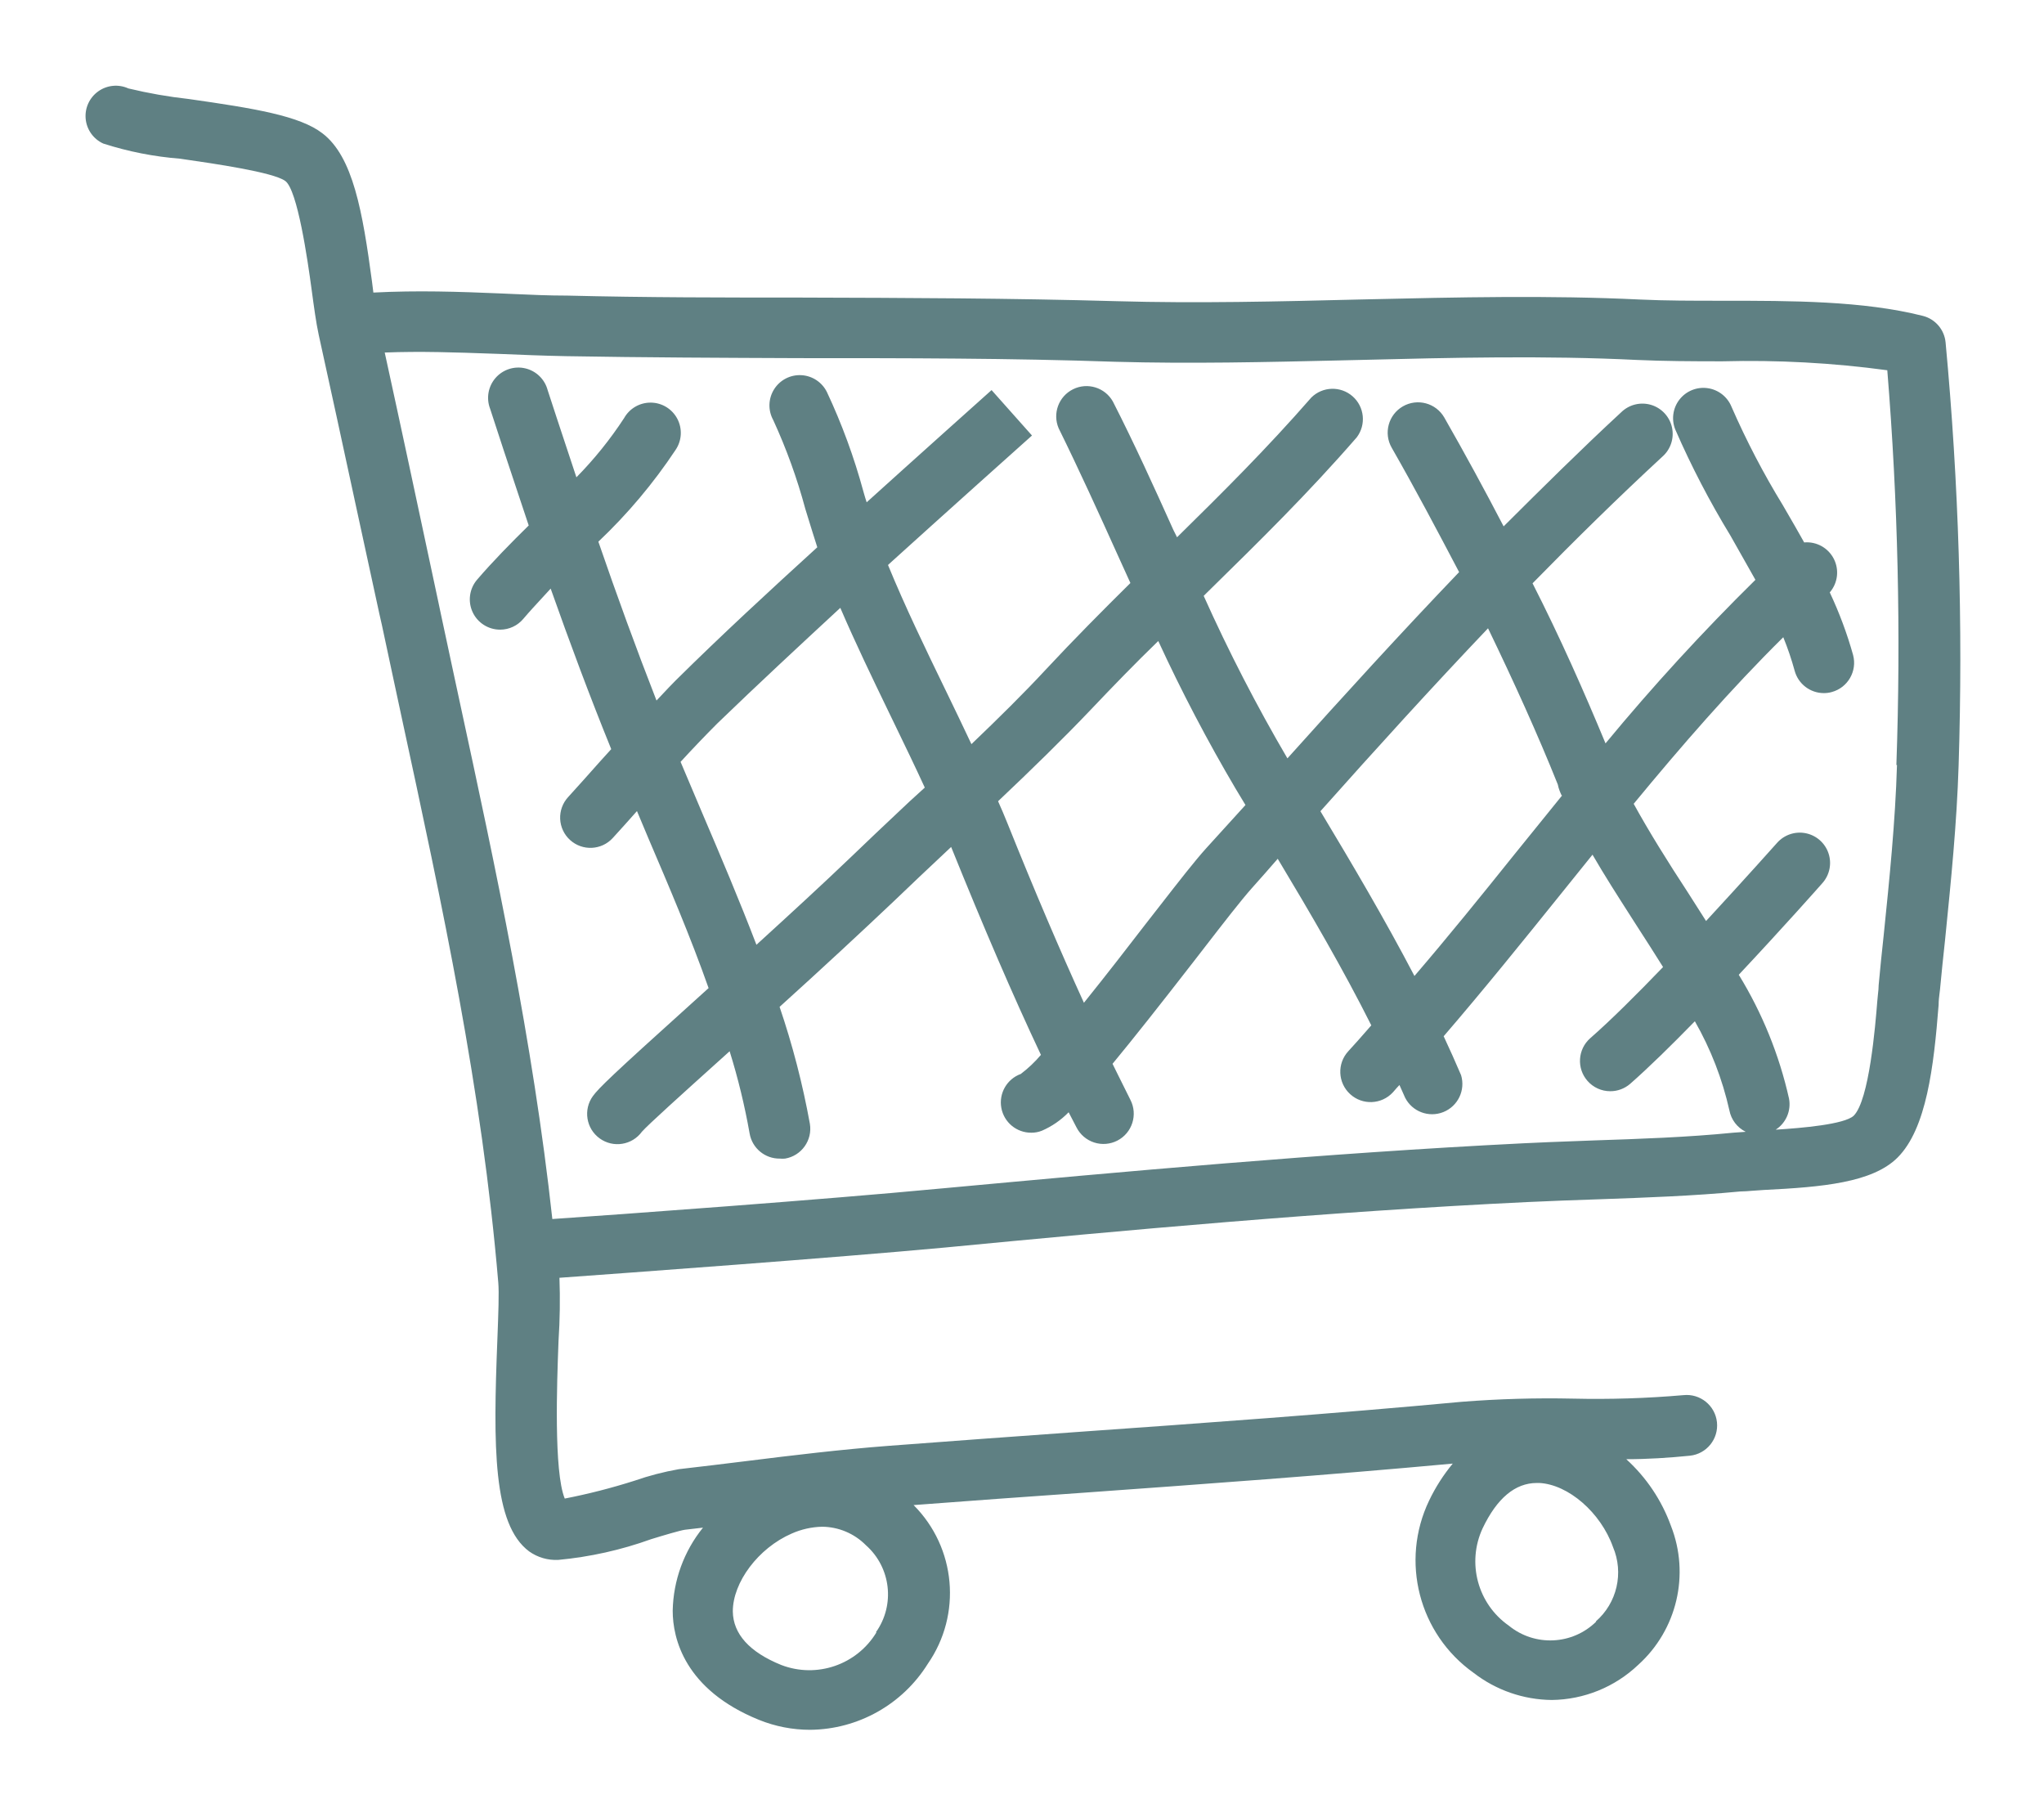 <svg viewBox="232.5 240 135 120" fill="none" xmlns="http://www.w3.org/2000/svg" xmlns:xlink="http://www.w3.org/1999/xlink" overflow="visible" width="135px" height="120px"><g id="Master/Stickers/Cart"><g id="cart"><g id="stickers_expanded"><path id="Shape" fill-rule="evenodd" clip-rule="evenodd" d="M361 262.61C360.92 261.769 360.319 261.068 359.5 260.86C355.55 259.86 350.83 259.86 346.25 259.86C344.32 259.86 342.5 259.86 340.82 259.78C334.819 259.49 328.715 259.631 322.798 259.767L322.21 259.78C316.97 259.91 311.56 260.04 306.27 259.89C299.293 259.691 292.315 259.671 285.536 259.651L285.47 259.65C280.39 259.65 275.13 259.65 269.97 259.52C268.746 259.52 267.562 259.467 266.401 259.415C266.14 259.403 265.879 259.392 265.62 259.38C262.78 259.26 260.06 259.17 257.16 259.32L257.07 258.6C256.45 253.99 255.82 250.34 253.79 248.8C252.3 247.65 249.33 247.16 244.98 246.54C243.633 246.391 242.297 246.158 240.98 245.84C240.33 245.544 239.571 245.617 238.989 246.032C238.407 246.447 238.09 247.14 238.159 247.852C238.227 248.563 238.67 249.184 239.32 249.48C240.968 250.01 242.673 250.346 244.4 250.48L244.505 250.496L244.505 250.496L244.505 250.496L244.505 250.496C246.668 250.809 250.543 251.37 251.34 251.95C252.15 252.54 252.82 257.18 253.08 259.11C253.24 260.3 253.38 261.33 253.55 262.11C254.342 265.696 255.127 269.329 255.908 272.94L255.908 272.941L255.908 272.944C256.458 275.485 257.005 278.016 257.55 280.51L257.72 281.26C257.969 282.438 258.221 283.611 258.473 284.781L258.473 284.782L258.473 284.783L258.473 284.783L258.473 284.784L258.474 284.786C258.636 285.542 258.799 286.297 258.96 287.05L258.987 287.177C261.737 299.9 264.333 311.913 265.41 324.7C265.468 325.348 265.414 326.772 265.356 328.293L265.35 328.45C265.07 335.52 265.05 340.67 267.45 342.45C268.009 342.847 268.685 343.044 269.37 343.01C271.466 342.815 273.529 342.355 275.51 341.64C276.32 341.39 277.44 341.06 277.73 341.02L278.93 340.88C277.671 342.437 276.967 344.369 276.93 346.37C276.93 348.2 277.72 351.58 282.62 353.57C283.697 354.007 284.848 354.231 286.01 354.23C289.175 354.201 292.105 352.556 293.78 349.87C296.04 346.609 295.645 342.198 292.84 339.39C296.49 339.11 300.15 338.85 303.84 338.59C311.91 338.01 320.23 337.41 328.45 336.65C327.832 337.397 327.308 338.216 326.89 339.09C324.969 343.094 326.21 347.899 329.83 350.47C331.309 351.614 333.121 352.243 334.99 352.26C337.118 352.236 339.157 351.407 340.7 349.94C343.262 347.63 344.123 343.972 342.86 340.76C342.25 339.075 341.237 337.565 339.91 336.36C341.31 336.36 342.72 336.27 344.11 336.13C345.214 336.015 346.016 335.025 345.9 333.92C345.784 332.816 344.794 332.015 343.69 332.13C341.266 332.34 338.832 332.416 336.4 332.36C333.944 332.307 331.488 332.377 329.04 332.57C320.56 333.36 311.92 333.98 303.55 334.57C299.423 334.864 295.293 335.167 291.16 335.48C288.03 335.72 284.88 336.1 281.83 336.48C280.33 336.667 278.83 336.847 277.33 337.02C276.338 337.195 275.361 337.449 274.41 337.78C272.897 338.262 271.358 338.656 269.8 338.96C269.068 337.184 269.288 331.251 269.383 328.71L269.39 328.53C269.48 327.149 269.5 325.764 269.45 324.38C273.89 324.06 287.5 323.07 294.94 322.38C306.6 321.26 320.15 320.01 333.37 319.38C334.9 319.31 336.44 319.25 337.98 319.2L338.165 319.194L338.165 319.194C341.208 319.086 344.353 318.975 347.44 318.68C347.663 318.68 347.934 318.659 348.237 318.634C348.476 318.615 348.736 318.594 349.01 318.58C352.85 318.39 356.17 318.1 357.83 316.44C359.74 314.53 360.22 310.44 360.54 306.36C360.54 306.078 360.573 305.817 360.602 305.587C360.612 305.508 360.622 305.432 360.63 305.36C360.73 304.294 360.84 303.214 360.96 302.12L360.984 301.885C361.356 298.188 361.742 294.36 361.86 290.56C362.157 281.235 361.87 271.9 361 262.61ZM337.93 347.08C336.355 348.634 333.863 348.75 332.15 347.35C330.095 345.912 329.366 343.207 330.42 340.93C331.37 338.93 332.58 337.93 334 337.93H334.17C336.08 338.03 338.22 339.88 339.03 342.15C339.763 343.867 339.302 345.86 337.89 347.08H337.93ZM284.1 349.95C286.443 350.849 289.093 349.939 290.39 347.79H290.35C291.631 345.987 291.347 343.507 289.69 342.04C288.923 341.265 287.88 340.826 286.79 340.82C286.1 340.837 285.42 340.99 284.79 341.27C282.58 342.23 280.9 344.49 280.9 346.41C280.92 347.9 282 349.1 284.1 349.95ZM357.79 290.52C357.68 294.25 357.29 298.08 356.91 301.78C356.79 302.88 356.68 303.96 356.58 305.05C356.58 305.233 356.558 305.438 356.533 305.661L356.533 305.661L356.533 305.662C356.518 305.804 356.501 305.954 356.49 306.11C356.36 307.73 355.96 312.65 354.93 313.68C354.31 314.25 351.53 314.49 349.78 314.6C350.462 314.159 350.81 313.349 350.66 312.55C350.012 309.659 348.89 306.895 347.34 304.37C350.24 301.28 352.69 298.52 352.87 298.31C353.343 297.775 353.495 297.027 353.267 296.349C353.04 295.671 352.468 295.166 351.767 295.024C351.066 294.882 350.343 295.125 349.87 295.66C349.87 295.66 347.75 298.04 345.18 300.82L343.97 298.92C342.66 296.92 341.41 294.92 340.4 293.08C343.55 289.26 346.81 285.51 350.28 282.08C350.574 282.801 350.825 283.539 351.03 284.29C351.265 285.163 352.056 285.77 352.96 285.77C353.135 285.771 353.31 285.748 353.48 285.7C354.545 285.413 355.176 284.316 354.89 283.25C354.493 281.833 353.977 280.452 353.35 279.12C353.883 278.504 353.988 277.626 353.617 276.901C353.245 276.176 352.471 275.748 351.66 275.82C351.264 275.106 350.853 274.4 350.447 273.701L350.25 273.36C348.972 271.274 347.84 269.102 346.86 266.86C346.59 266.198 345.987 265.729 345.278 265.632C344.57 265.534 343.862 265.822 343.423 266.387C342.984 266.951 342.88 267.708 343.15 268.37C344.203 270.784 345.419 273.122 346.79 275.37C347.168 276.034 347.542 276.697 347.902 277.337L347.902 277.338L347.903 277.339L347.903 277.339C348.086 277.663 348.265 277.981 348.44 278.29C344.957 281.719 341.653 285.323 338.54 289.09C337.13 285.69 335.54 282.09 333.72 278.52C336.53 275.65 339.38 272.85 342.29 270.16C342.838 269.682 343.084 268.944 342.931 268.232C342.778 267.521 342.25 266.949 341.554 266.738C340.857 266.528 340.101 266.713 339.58 267.22C336.94 269.66 334.36 272.22 331.81 274.76C330.55 272.34 329.24 269.93 327.89 267.57C327.337 266.612 326.113 266.283 325.155 266.835C324.197 267.388 323.867 268.612 324.42 269.57C325.96 272.26 327.42 275.02 328.87 277.78C325.04 281.78 321.29 285.89 317.53 290.08C315.495 286.606 313.649 283.024 312 279.35L312.2 279.15L312.489 278.867L312.489 278.866C315.64 275.775 318.898 272.577 322.11 268.88C322.742 268.044 322.622 266.861 321.833 266.17C321.045 265.479 319.856 265.514 319.11 266.25C316.16 269.63 313.26 272.51 310.24 275.48L310 275C308.74 272.2 307.43 269.31 306 266.51C305.477 265.588 304.324 265.233 303.373 265.704C302.422 266.174 302.004 267.305 302.42 268.28C303.77 271.02 305.07 273.88 306.32 276.65L307.16 278.5C305.32 280.32 303.44 282.21 301.54 284.25C300.16 285.74 298.44 287.44 296.66 289.14C296.093 287.94 295.523 286.75 294.95 285.57L294.922 285.514C293.631 282.851 292.292 280.091 291.15 277.31L291.39 277.09C294.07 274.66 300.65 268.76 300.66 268.76L297.99 265.76C297.99 265.76 292.78 270.42 289.74 273.17C289.674 272.975 289.616 272.772 289.558 272.574L289.52 272.44C288.911 270.195 288.108 268.007 287.12 265.9C286.803 265.246 286.155 264.815 285.429 264.775C284.702 264.735 284.011 265.093 283.625 265.71C283.239 266.326 283.217 267.104 283.57 267.74C284.44 269.634 285.15 271.598 285.69 273.61L285.839 274.092L285.839 274.093C286.049 274.775 286.261 275.461 286.48 276.14C283.34 279 280.15 281.94 277.12 284.94C276.833 285.227 276.555 285.523 276.278 285.818L276.278 285.818C276.139 285.966 276 286.114 275.86 286.26C274.5 282.78 273.22 279.26 272.02 275.77C273.944 273.95 275.655 271.917 277.12 269.71C277.533 269.102 277.579 268.317 277.24 267.664C276.901 267.012 276.231 266.598 275.496 266.587C274.761 266.576 274.079 266.969 273.72 267.61C272.802 269.015 271.747 270.325 270.57 271.52C270.353 270.864 270.138 270.216 269.927 269.578L269.926 269.576C269.493 268.271 269.073 267.002 268.67 265.76C268.48 265.045 267.911 264.492 267.19 264.324C266.468 264.156 265.714 264.401 265.228 264.959C264.742 265.518 264.604 266.299 264.87 266.99C265.449 268.787 266.066 270.636 266.708 272.563C266.942 273.265 267.18 273.977 267.42 274.7C266.23 275.87 265.04 277.08 264.01 278.28C263.501 278.875 263.386 279.712 263.715 280.422C264.044 281.132 264.757 281.584 265.54 281.58C266.126 281.578 266.682 281.318 267.06 280.87C267.46 280.398 267.897 279.925 268.352 279.433C268.522 279.248 268.695 279.061 268.87 278.87C270.12 282.4 271.45 285.98 272.87 289.47L272.1 290.32C271.41 291.1 270.72 291.87 270.02 292.64C269.661 293.033 269.473 293.551 269.497 294.082C269.522 294.613 269.756 295.113 270.15 295.47C270.965 296.211 272.226 296.153 272.97 295.34C273.51 294.75 274.04 294.16 274.57 293.56L275.3 295.3L275.303 295.308L275.303 295.308L275.303 295.308C276.662 298.486 278.111 301.873 279.3 305.25L278.05 306.38C272.9 311.02 272.05 311.85 271.66 312.38C271.011 313.275 271.21 314.527 272.105 315.175C272.999 315.824 274.251 315.625 274.9 314.73C275.307 314.269 277.568 312.232 279.944 310.092L279.945 310.092L280.69 309.42C281.245 311.2 281.686 313.014 282.01 314.85C282.177 315.821 283.025 316.525 284.01 316.51C284.123 316.52 284.237 316.52 284.35 316.51C285.437 316.327 286.171 315.298 285.99 314.21C285.515 311.591 284.847 309.011 283.99 306.49C286.67 304.07 289.45 301.49 291.56 299.49C292.589 298.498 293.75 297.406 294.961 296.268L295.32 295.93C297.47 301.25 299.39 305.72 301.25 309.66C300.854 310.128 300.408 310.551 299.92 310.92C299.004 311.253 298.461 312.197 298.634 313.156C298.807 314.115 299.645 314.809 300.62 314.8C300.856 314.801 301.09 314.757 301.31 314.67C301.974 314.383 302.575 313.968 303.08 313.45L303.6 314.45C303.841 314.925 304.262 315.284 304.769 315.447C305.276 315.61 305.827 315.565 306.3 315.32C307.279 314.814 307.663 313.611 307.16 312.63C306.87 312.058 306.579 311.468 306.285 310.87C306.184 310.664 306.082 310.458 305.98 310.25C307.36 308.58 309.1 306.38 311.35 303.48C311.576 303.188 311.801 302.898 312.021 302.613C313.31 300.946 314.473 299.443 315.19 298.64C315.76 298 316.33 297.36 316.89 296.71C319.07 300.34 321.22 304.02 323.07 307.71L322.992 307.799L322.787 308.034L322.786 308.035C322.38 308.499 321.971 308.966 321.55 309.42C320.801 310.235 320.855 311.502 321.67 312.25C322.484 312.999 323.751 312.945 324.5 312.13C324.533 312.092 324.567 312.053 324.601 312.014C324.708 311.89 324.816 311.764 324.93 311.65C324.972 311.746 325.016 311.843 325.06 311.941L325.06 311.941L325.061 311.942C325.141 312.119 325.222 312.3 325.3 312.48C325.767 313.407 326.865 313.822 327.828 313.437C328.792 313.052 329.3 311.994 329 311C328.64 310.15 328.25 309.29 327.85 308.43C330.51 305.34 333.09 302.14 335.61 299.01L337.68 296.44C338.467 297.798 339.336 299.156 340.197 300.5L340.197 300.501C340.331 300.711 340.466 300.921 340.6 301.13C341.193 302.044 341.773 302.954 342.34 303.86C340.6 305.67 338.87 307.39 337.53 308.56C336.702 309.29 336.622 310.552 337.35 311.38C337.729 311.812 338.275 312.06 338.85 312.06C339.335 312.063 339.804 311.888 340.17 311.57C341.39 310.5 342.9 309.02 344.44 307.44C345.489 309.276 346.258 311.258 346.72 313.32C346.837 313.937 347.237 314.463 347.8 314.74L346.97 314.8C343.97 315.1 340.8 315.21 337.76 315.31C337.373 315.325 336.987 315.34 336.601 315.354C335.428 315.397 334.256 315.44 333.09 315.5C319.9 316.155 306.405 317.4 294.761 318.474L294.47 318.5C287.02 319.21 273.28 320.21 268.98 320.5C267.7 308.78 265.24 297.34 262.84 286.24C262.66 285.397 262.478 284.552 262.295 283.705L262.295 283.704L262.295 283.703C262.062 282.623 261.829 281.542 261.6 280.46L261.44 279.7L261.074 277.987L261.074 277.986C260.04 273.138 258.983 268.181 257.91 263.28C260.292 263.186 262.622 263.27 265.007 263.355L265.45 263.37C266.89 263.43 268.36 263.49 269.89 263.52C275.031 263.61 280.25 263.63 285.305 263.65H285.306H285.306H285.306L285.45 263.65C292.23 263.65 299.25 263.65 306.15 263.89C311.11 264.029 316.138 263.913 321.03 263.8L321.033 263.8L321.036 263.799C321.458 263.79 321.88 263.78 322.3 263.77C328.3 263.62 334.57 263.47 340.62 263.77C342.39 263.85 344.26 263.86 346.24 263.86C349.886 263.763 353.535 263.96 357.15 264.45C357.855 273.122 358.055 281.826 357.75 290.52H357.79ZM332.5 296.45L335.68 292.52L335.64 292.53C335.54 292.31 335.44 292.08 335.39 291.81C334.06 288.49 332.49 285.03 330.78 281.49C327.05 285.41 323.38 289.45 319.71 293.57C321.79 297.03 323.97 300.72 325.92 304.45C328.16 301.84 330.36 299.12 332.5 296.45ZM291.181 286.982L291.181 286.983L291.33 287.29L291.575 287.797C292.247 289.184 292.929 290.593 293.58 292.01L292.58 292.92L292.166 293.31C290.936 294.468 289.762 295.574 288.71 296.59C286.96 298.27 284.71 300.34 282.46 302.39C281.33 299.44 280.09 296.52 278.91 293.76L277.45 290.31C278.25 289.44 279.07 288.58 279.88 287.77C282.55 285.19 285.3 282.64 288 280.14C289.003 282.473 290.107 284.759 291.181 286.982ZM314.12 292.1C312.25 288.932 310.541 285.671 309 282.33C307.48 283.8 306 285.33 304.5 286.91C302.78 288.72 300.61 290.84 298.42 292.91C298.63 293.37 298.84 293.88 299.04 294.37C300.85 298.88 302.51 302.76 304.09 306.22C305.55 304.41 307.08 302.43 308.18 301C308.497 300.595 308.806 300.197 309.106 299.813C310.364 298.197 311.445 296.808 312.18 296L314.76 293.16L314.12 292.1Z" fill="#5F8083"/></g></g></g></svg>